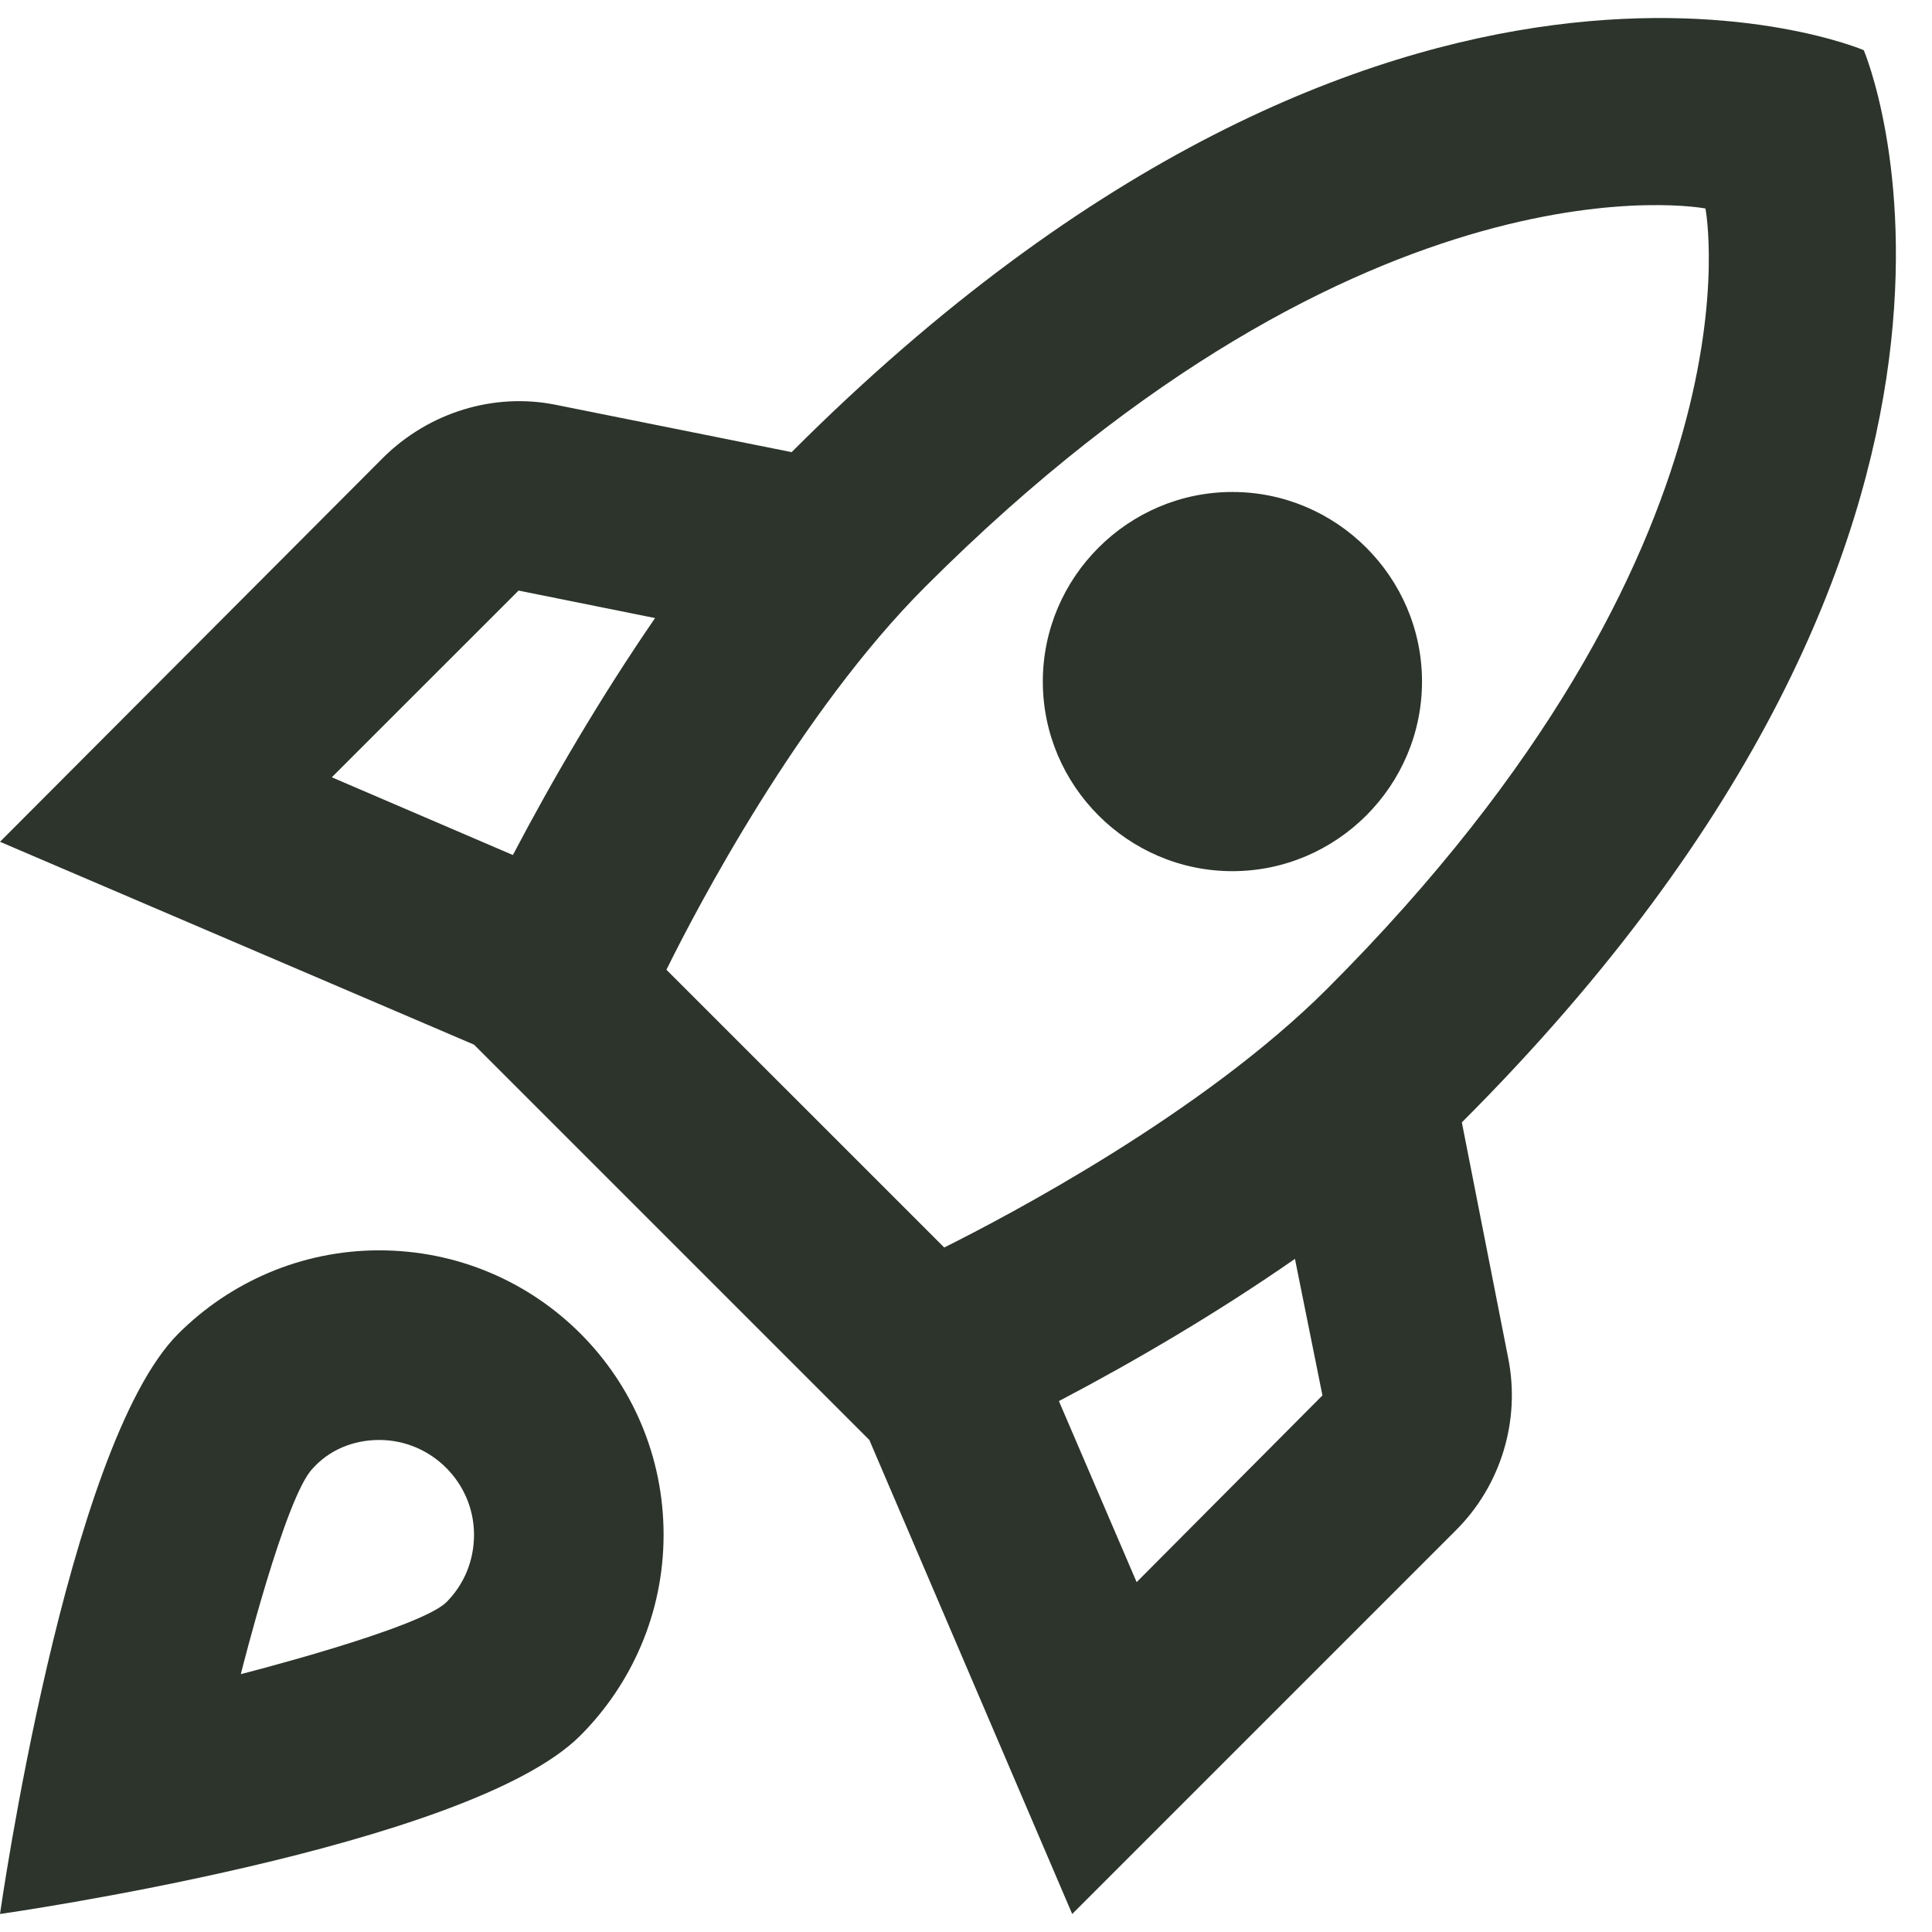 <svg width="34" height="34" viewBox="0 0 34 34" fill="none" xmlns="http://www.w3.org/2000/svg">
<path d="M6.673 22.004C5.289 22.004 4.037 22.572 3.136 23.473C1.168 25.441 0 33.683 0 33.683C0 33.683 8.242 32.515 10.21 30.546C11.111 29.645 11.678 28.394 11.678 27.009C11.678 24.24 9.443 22.004 6.673 22.004ZM7.858 28.194C7.391 28.661 4.238 29.462 4.238 29.462C4.238 29.462 5.022 26.325 5.505 25.841C5.789 25.524 6.206 25.341 6.673 25.341C7.591 25.341 8.342 26.092 8.342 27.009C8.342 27.477 8.158 27.893 7.858 28.194ZM25.726 19.752C36.336 9.141 32.799 0.883 32.799 0.883C32.799 0.883 24.541 -2.654 13.931 7.957L9.776 7.123C8.692 6.906 7.558 7.256 6.757 8.04L0 14.814L8.342 18.384L15.299 25.341L18.869 33.683L25.626 26.926C26.41 26.142 26.76 25.007 26.543 23.906L25.726 19.752ZM9.026 15.047L5.839 13.679L9.126 10.393L11.528 10.877C10.577 12.261 9.726 13.713 9.026 15.047ZM20.003 27.843L18.635 24.657C19.97 23.956 21.421 23.105 22.789 22.154L23.273 24.557L20.003 27.843ZM23.357 17.4C21.154 19.602 17.718 21.404 16.617 21.954L11.728 17.066C12.262 15.982 14.064 12.545 16.283 10.326C24.091 2.518 30.013 3.669 30.013 3.669C30.013 3.669 31.164 9.592 23.357 17.4ZM21.688 15.331C23.523 15.331 25.025 13.829 25.025 11.994C25.025 10.159 23.523 8.658 21.688 8.658C19.853 8.658 18.352 10.159 18.352 11.994C18.352 13.829 19.853 15.331 21.688 15.331Z" fill="#2C342C"/>
</svg>
